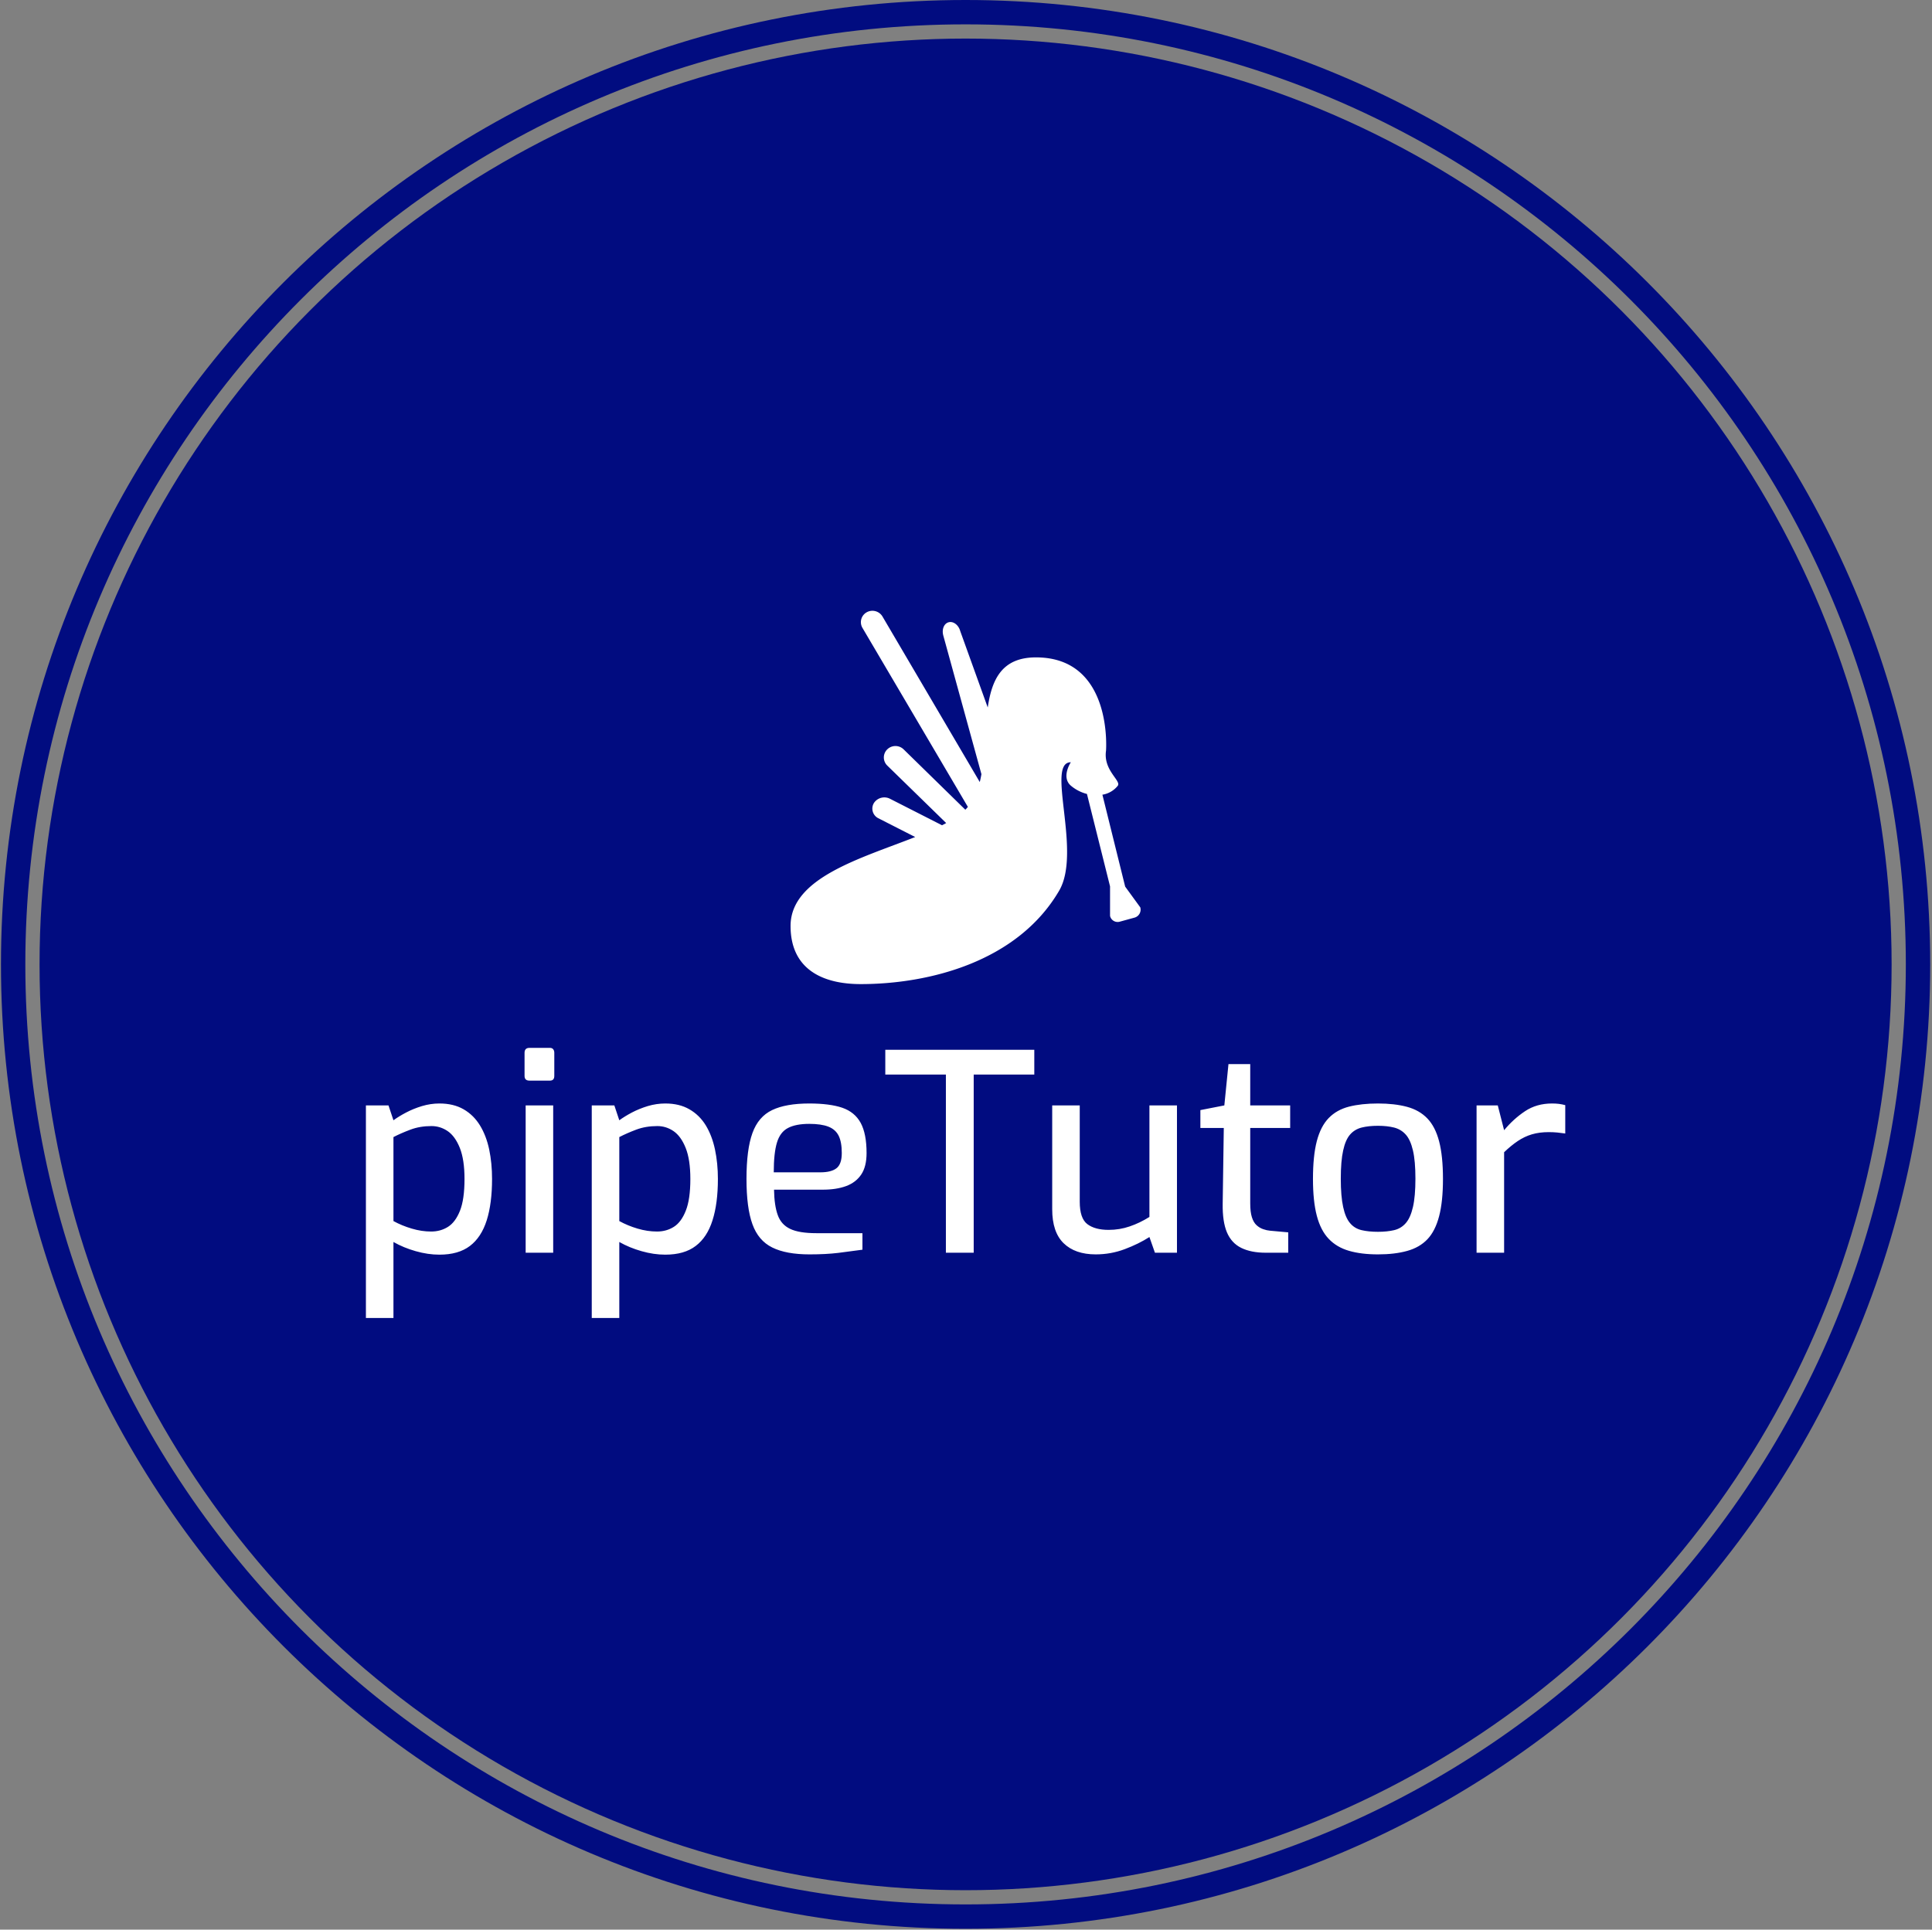 <svg xmlns="http://www.w3.org/2000/svg" version="1.1" xmlns:xlink="http://www.w3.org/1999/xlink" xmlns:svgjs="http://svgjs.dev/svgjs" width="1000" height="999" viewBox="0 0 1000 999"><rect x="0" y="0" width="1000" height="999" fill="#808080" stroke="none"/><g transform="matrix(1,0,0,1,-0.216,-0.216)"><svg viewBox="0 0 343 343" data-background-color="#ffffff" preserveAspectRatio="xMidYMid meet" height="999" width="1000" xmlns="http://www.w3.org/2000/svg" xmlns:xlink="http://www.w3.org/1999/xlink"><g id="tight-bounds" transform="matrix(1,0,0,1,0.074,0.074)"><svg viewBox="0 0 342.852 342.852" height="342.852" width="342.852"><g><svg></svg></g><g><svg viewBox="0 0 342.852 342.852" height="342.852" width="342.852"><g><path d="M0 171.426c0-94.676 76.75-171.426 171.426-171.426 94.676 0 171.426 76.75 171.426 171.426 0 94.676-76.75 171.426-171.426 171.426-94.676 0-171.426-76.75-171.426-171.426zM171.426 338.521c92.284 0 167.096-74.811 167.095-167.095 0-92.284-74.811-167.096-167.095-167.096-92.284 0-167.096 74.811-167.096 167.096 0 92.284 74.811 167.096 167.096 167.095z" data-fill-palette-color="tertiary" fill="#010c80" stroke="transparent"></path><ellipse rx="164.569" ry="164.569" cx="171.426" cy="171.426" fill="#010c80" stroke="transparent" stroke-width="0" fill-opacity="1" data-fill-palette-color="tertiary"></ellipse></g><g transform="matrix(1,0,0,1,64.847,108.571)"><svg viewBox="0 0 213.158 125.709" height="125.709" width="213.158"><g><svg viewBox="0 0 213.158 125.709" height="125.709" width="213.158"><g><svg viewBox="0 0 213.158 125.709" height="125.709" width="213.158"><g transform="matrix(1,0,0,1,0,77.693)"><svg viewBox="0 0 213.158 48.016" height="48.016" width="213.158"><g><svg viewBox="0 0 213.158 48.016" height="48.016" width="213.158"><g><svg viewBox="0 0 213.158 48.016" height="48.016" width="213.158"><g transform="matrix(1,0,0,1,0,0)"><svg width="213.158" viewBox="3.5 -37.2 217.73 49.05" height="48.016" data-palette-color="#ffffff"><path d="M8.5 11.85L3.5 11.85 3.5-26.75 7.6-26.75 8.5-24.05Q9.45-24.75 10.78-25.45 12.1-26.15 13.68-26.63 15.25-27.1 16.85-27.1L16.85-27.1Q19.4-27.1 21.23-26.05 23.05-25 24.2-23.13 25.35-21.25 25.88-18.75 26.4-16.25 26.4-13.4L26.4-13.4Q26.4-8.95 25.43-5.88 24.45-2.8 22.38-1.23 20.3 0.35 16.85 0.35L16.85 0.35Q14.75 0.35 12.55-0.28 10.35-0.9 8.5-1.95L8.5-1.95 8.5 11.85ZM15.35-3.85L15.35-3.85Q17.05-3.85 18.4-4.7 19.75-5.55 20.58-7.63 21.4-9.7 21.4-13.4L21.4-13.4Q21.4-16.9 20.55-19.03 19.7-21.15 18.35-22.08 17-23 15.4-23L15.4-23Q13.3-23 11.58-22.35 9.85-21.7 8.5-21L8.5-21 8.5-5.75Q10.05-4.9 11.83-4.38 13.6-3.85 15.35-3.85ZM36.9-31.25L33.2-31.25Q32.3-31.25 32.3-32.1L32.3-32.1 32.3-36.3Q32.3-37.2 33.2-37.2L33.2-37.2 36.9-37.2Q37.3-37.2 37.5-36.95 37.7-36.7 37.7-36.3L37.7-36.3 37.7-32.1Q37.7-31.25 36.9-31.25L36.9-31.25ZM37.5 0L32.5 0 32.5-26.75 37.5-26.75 37.5 0ZM49.5 11.85L44.5 11.85 44.5-26.75 48.6-26.75 49.5-24.05Q50.45-24.75 51.77-25.45 53.1-26.15 54.67-26.63 56.25-27.1 57.85-27.1L57.85-27.1Q60.4-27.1 62.22-26.05 64.05-25 65.2-23.13 66.34-21.25 66.87-18.75 67.4-16.25 67.4-13.4L67.4-13.4Q67.4-8.95 66.42-5.88 65.45-2.8 63.37-1.23 61.3 0.35 57.85 0.35L57.85 0.35Q55.75 0.35 53.55-0.28 51.35-0.9 49.5-1.95L49.5-1.95 49.5 11.85ZM56.35-3.85L56.35-3.85Q58.05-3.85 59.4-4.7 60.75-5.55 61.57-7.63 62.4-9.7 62.4-13.4L62.4-13.4Q62.4-16.9 61.55-19.03 60.7-21.15 59.35-22.08 58-23 56.4-23L56.4-23Q54.3-23 52.57-22.35 50.85-21.7 49.5-21L49.5-21 49.5-5.75Q51.05-4.9 52.82-4.38 54.6-3.85 56.35-3.85ZM84.04 0.3L84.04 0.3Q79.79 0.3 77.27-0.95 74.74-2.2 73.67-5.18 72.59-8.15 72.59-13.4L72.59-13.4Q72.59-18.75 73.67-21.73 74.74-24.7 77.24-25.9 79.74-27.1 83.99-27.1L83.99-27.1Q87.69-27.1 89.97-26.33 92.24-25.55 93.32-23.58 94.39-21.6 94.39-18.1L94.39-18.1Q94.39-15.65 93.42-14.2 92.44-12.75 90.67-12.1 88.89-11.45 86.44-11.45L86.44-11.45 77.59-11.45Q77.64-8.55 78.27-6.83 78.89-5.1 80.52-4.33 82.14-3.55 85.29-3.55L85.29-3.55 93.64-3.55 93.64-0.55Q91.49-0.25 89.24 0.03 86.99 0.3 84.04 0.3ZM77.54-14.6L77.54-14.6 85.99-14.6Q87.99-14.6 88.94-15.35 89.89-16.1 89.89-18.1L89.89-18.1Q89.89-20.1 89.32-21.25 88.74-22.4 87.44-22.9 86.14-23.4 83.99-23.4L83.99-23.4Q81.54-23.4 80.12-22.65 78.69-21.9 78.12-20 77.54-18.1 77.54-14.6ZM113.84 0L108.79 0 108.79-32.35 97.79-32.35 97.79-36.85 124.84-36.85 124.84-32.35 113.84-32.35 113.84 0ZM135.99 0.3L135.99 0.3Q132.24 0.3 130.16-1.73 128.09-3.75 128.09-7.9L128.09-7.9 128.09-26.75 133.09-26.75 133.09-9.25Q133.09-6.25 134.46-5.2 135.84-4.15 138.34-4.15L138.34-4.15Q140.34-4.15 142.16-4.78 143.99-5.4 145.74-6.5L145.74-6.5 145.74-26.75 150.74-26.75 150.74 0 146.74 0 145.74-2.85Q143.79-1.6 141.26-0.65 138.74 0.3 135.99 0.3ZM170.94 0L166.89 0Q164.19 0 162.41-0.88 160.64-1.75 159.81-3.7 158.99-5.65 159.04-8.9L159.04-8.9 159.24-22.65 154.99-22.65 154.99-25.9 159.34-26.75 160.09-34.25 164.04-34.25 164.04-26.75 171.29-26.75 171.29-22.65 164.04-22.65 164.04-8.95Q164.04-7.4 164.34-6.45 164.64-5.5 165.19-5 165.74-4.5 166.39-4.28 167.04-4.05 167.64-4L167.64-4 170.94-3.7 170.94 0ZM187.23 0.3L187.23 0.3Q184.18 0.3 181.96-0.35 179.73-1 178.28-2.53 176.83-4.05 176.13-6.7 175.43-9.35 175.43-13.4L175.43-13.4Q175.43-17.6 176.13-20.28 176.83-22.95 178.28-24.45 179.73-25.95 181.98-26.53 184.23-27.1 187.23-27.1L187.23-27.1Q190.23-27.1 192.48-26.5 194.73-25.9 196.18-24.4 197.63-22.9 198.33-20.23 199.03-17.55 199.03-13.4L199.03-13.4Q199.03-9.3 198.33-6.63 197.63-3.95 196.21-2.45 194.78-0.95 192.53-0.33 190.28 0.3 187.23 0.3ZM187.23-3.8L187.23-3.8Q188.88-3.8 190.16-4.1 191.43-4.4 192.28-5.38 193.13-6.35 193.58-8.3 194.03-10.25 194.03-13.45L194.03-13.45Q194.03-16.65 193.58-18.57 193.13-20.5 192.28-21.45 191.43-22.4 190.16-22.73 188.88-23.05 187.23-23.05L187.23-23.05Q185.53-23.05 184.26-22.73 182.98-22.4 182.16-21.45 181.33-20.5 180.91-18.57 180.48-16.65 180.48-13.45L180.48-13.45Q180.48-10.25 180.91-8.3 181.33-6.35 182.16-5.38 182.98-4.4 184.26-4.1 185.53-3.8 187.23-3.8ZM210.13 0L205.13 0 205.13-26.75 208.98-26.75 210.13-22.25Q211.83-24.3 213.93-25.7 216.03-27.1 218.83-27.1L218.83-27.1Q219.48-27.1 220.08-27.03 220.68-26.95 221.23-26.8L221.23-26.8 221.23-21.65Q220.53-21.75 219.78-21.83 219.03-21.9 218.23-21.9L218.23-21.9Q216.53-21.9 215.18-21.5 213.83-21.1 212.61-20.28 211.38-19.45 210.13-18.25L210.13-18.25 210.13 0Z" opacity="1" transform="matrix(1,0,0,1,0,0)" fill="#ffffff" class="undefined-text-0" data-fill-palette-color="quaternary" id="text-0"></path></svg></g></svg></g></svg></g></svg></g><g transform="matrix(1,0,0,1,75.476,0)"><svg viewBox="0 0 62.206 66.358" height="66.358" width="62.206"><g><svg xmlns="http://www.w3.org/2000/svg" viewBox="10.54 5.052 84.254 89.878" x="0" y="0" height="66.358" width="62.206" class="icon-icon-0" data-fill-palette-color="quaternary" id="icon-0"><path class="a" d="M94.72 76.46l-3.64-5L85.6 49.33a5.91 5.91 0 0 0 3.69-2.14c0.94-1.21-3.51-3.69-2.82-8.44 0 0 1.74-22.48-16.86-22.48C61.39 16.27 59 21.59 58 28.33L51.38 9.94c-0.4-1.46-1.64-2.42-2.77-2.13S46.9 9.5 47.3 11l9.18 33.38c-0.11 0.65-0.24 1.28-0.4 1.9L32.66 6.42a2.82 2.82 0 0 0-3.81-1 2.72 2.72 0 0 0-1 3.76L53.22 52.27c-0.16 0.18-0.31 0.37-0.47 0.54l-0.15 0.13L37.76 38.42a2.82 2.82 0 0 0-3.95 0 2.72 2.72 0 0 0 0 3.89L48 56.16l-1 0.53L34.49 50.32a3 3 0 0 0-3.88 1 2.59 2.59 0 0 0 1 3.65l8.93 4.55c-13 5.13-30 9.78-30 21.41 0 10.46 7.75 14 16.87 14 16.49 0 37.78-5.38 47.78-22.49 5.51-9.42-3.29-30.92 2.81-30.92 0 0-2.38 3.57 0 5.63a9.69 9.69 0 0 0 3.88 2L87.44 71.4v7.11a1.87 1.87 0 0 0 2.31 1.4l3.64-1A2 2 0 0 0 94.72 76.46Z" fill-rule="evenodd" fill="#ffffff" data-fill-palette-color="quaternary"></path></svg></g></svg></g><g></g></svg></g></svg></g></svg></g></svg></g><defs></defs></svg><rect width="342.852" height="342.852" fill="none" stroke="none" visibility="hidden"></rect></g></svg></g></svg>